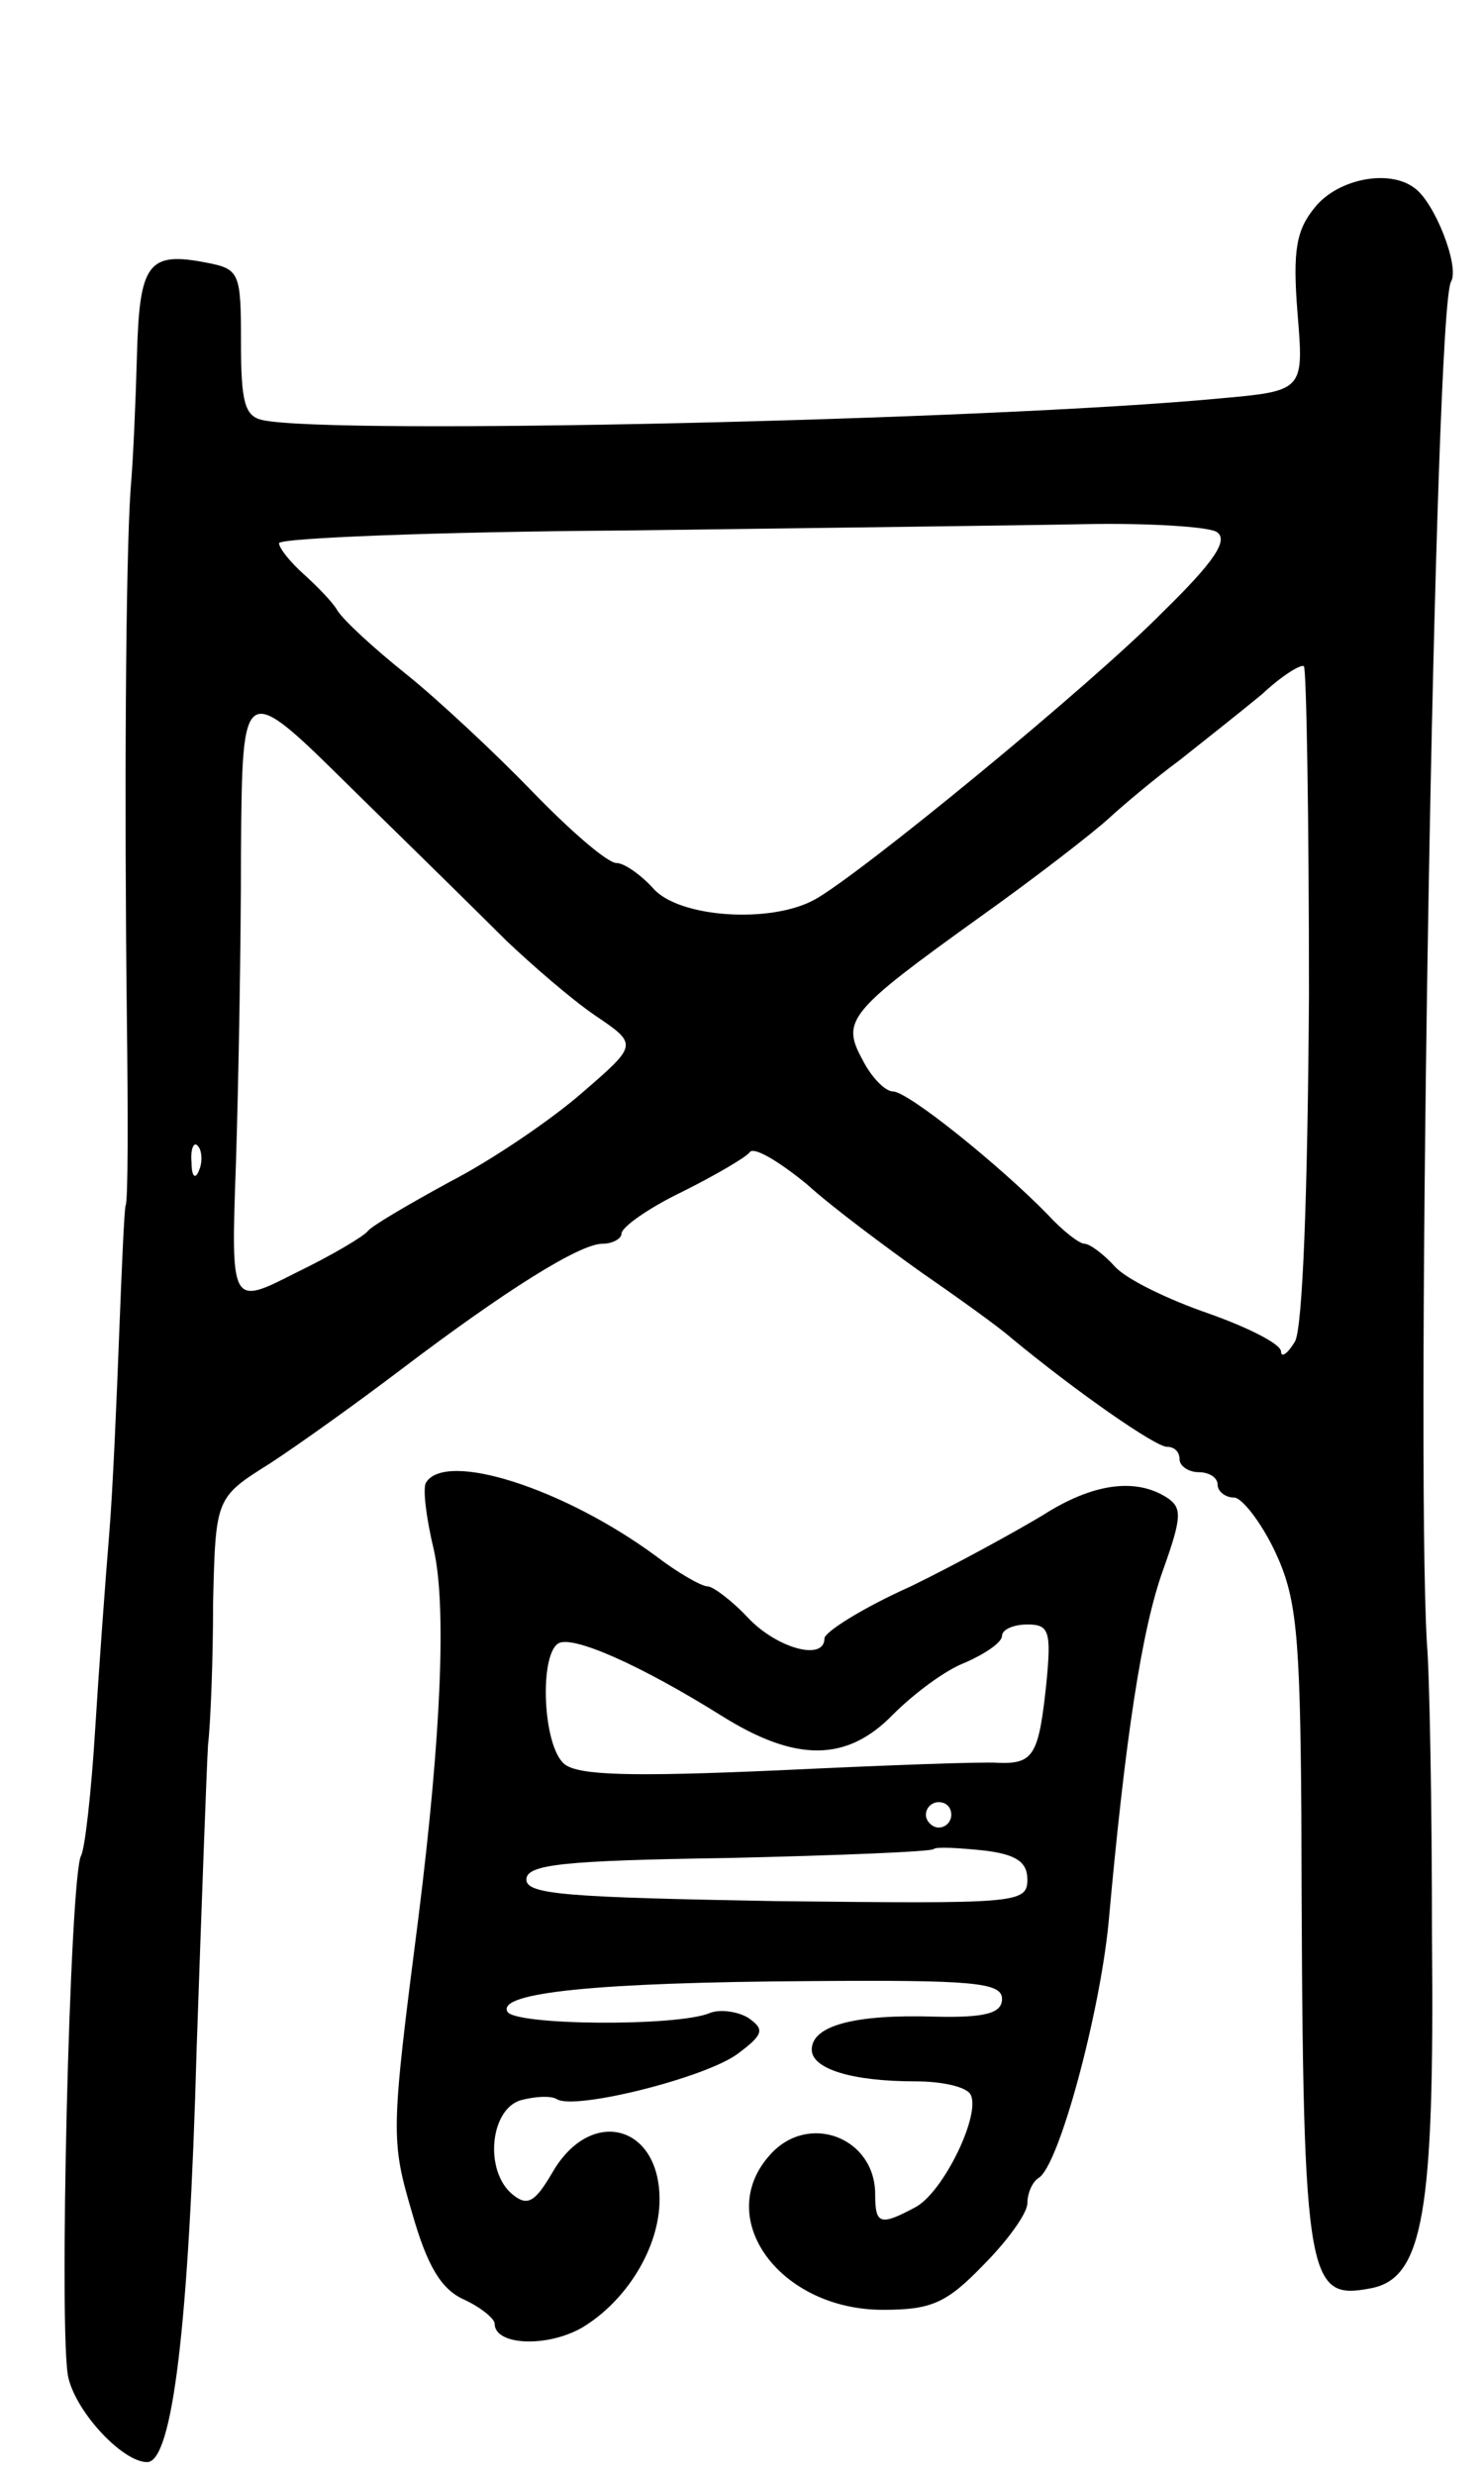<svg version="1.0" xmlns="http://www.w3.org/2000/svg"
 width="117pt" height="195pt" viewBox="0 0 117 195"
 preserveAspectRatio="xMidYMid meet">
<g transform="translate(0,195) scale(0.1,-0.1)"
fill="#000000" stroke="none">
<path d="M1037 1787 c-15 -18 -18 -34 -14 -84 5 -61 5 -61 -62 -67 -181 -17
-699 -29 -754 -17 -14 3 -17 14 -17 61 0 55 -1 58 -27 63 -46 9 -53 0 -55 -72
-1 -36 -3 -84 -5 -106 -4 -57 -5 -246 -3 -415 1 -80 1 -147 -1 -150 -1 -3 -3
-48 -5 -100 -2 -52 -5 -124 -8 -160 -3 -36 -8 -105 -11 -153 -3 -49 -8 -93
-11 -99 -9 -14 -18 -382 -10 -412 7 -28 43 -66 62 -66 20 0 33 108 39 325 4
116 8 224 9 240 2 17 4 67 4 112 2 83 2 83 45 110 23 15 69 48 102 73 83 63
142 100 160 100 8 0 15 4 15 8 0 5 21 20 48 33 26 13 50 27 53 31 3 5 23 -7
45 -25 21 -19 63 -50 91 -70 29 -20 61 -43 70 -51 52 -43 114 -86 123 -86 6 0
10 -4 10 -10 0 -5 7 -10 15 -10 8 0 15 -4 15 -10 0 -5 6 -10 13 -10 6 0 21
-19 32 -42 17 -36 20 -63 21 -207 1 -370 3 -384 55 -374 41 8 50 59 48 276 0
106 -2 210 -4 232 -9 153 6 1052 19 1073 7 12 -13 63 -29 74 -20 15 -60 7 -78
-15z m-78 -256 c10 -6 -1 -23 -42 -63 -57 -58 -240 -208 -275 -227 -35 -19
-107 -14 -127 9 -10 11 -23 20 -29 20 -7 0 -36 25 -66 56 -30 31 -75 73 -100
93 -25 20 -49 42 -54 50 -4 7 -17 20 -27 29 -10 9 -19 20 -19 24 0 4 123 9
273 10 149 2 313 4 362 5 50 1 97 -2 104 -6z m73 -365 c-1 -158 -5 -262 -11
-273 -6 -10 -11 -13 -11 -8 0 6 -26 19 -57 30 -32 11 -65 27 -74 37 -9 10 -20
18 -24 18 -4 0 -17 10 -29 23 -37 38 -110 97 -122 97 -6 0 -17 11 -24 25 -17
31 -11 38 92 112 45 32 90 67 102 78 12 11 37 32 56 46 19 15 48 38 65 52 16
15 31 24 33 22 2 -2 4 -119 4 -259z m-633 43 c20 -19 51 -46 70 -59 34 -23 34
-23 -10 -61 -24 -21 -71 -53 -104 -70 -33 -18 -62 -35 -65 -39 -3 -4 -28 -19
-57 -33 -51 -26 -51 -26 -47 86 2 62 4 172 4 246 1 135 1 135 87 50 47 -46
102 -100 122 -120z m-242 -181 c-3 -8 -6 -5 -6 6 -1 11 2 17 5 13 3 -3 4 -12
1 -19z"/>
<path d="M336 782 c-3 -4 0 -28 6 -53 10 -44 6 -145 -12 -289 -22 -171 -22
-176 -5 -234 12 -42 23 -60 41 -68 13 -6 24 -15 24 -19 0 -17 41 -19 69 -3 35
21 61 63 61 101 0 59 -54 73 -84 22 -14 -24 -20 -28 -32 -18 -22 18 -18 66 6
74 11 3 24 4 29 1 14 -9 118 17 143 36 20 15 21 19 8 28 -8 5 -22 7 -30 4 -25
-11 -155 -10 -160 1 -8 15 71 23 238 24 129 1 152 -1 152 -14 0 -11 -12 -15
-53 -14 -63 2 -97 -7 -97 -26 0 -15 31 -25 82 -25 20 0 39 -4 43 -10 9 -15
-21 -77 -43 -89 -28 -15 -32 -14 -32 10 0 45 -53 65 -83 31 -45 -50 8 -122 89
-122 38 0 50 5 79 35 19 19 35 41 35 49 0 8 4 17 9 20 16 10 48 129 55 201 13
144 26 231 43 278 15 42 15 49 3 57 -25 16 -59 11 -98 -14 -20 -12 -67 -38
-104 -56 -38 -17 -68 -36 -68 -41 0 -18 -37 -8 -60 16 -13 14 -28 25 -32 25
-5 0 -24 11 -41 24 -72 53 -165 83 -181 58z m489 -158 c-6 -57 -10 -64 -38
-63 -12 1 -91 -2 -175 -6 -114 -5 -156 -4 -167 5 -17 14 -20 85 -5 95 11 7 65
-17 129 -57 59 -37 99 -36 135 1 16 16 41 35 57 41 16 7 29 16 29 21 0 5 9 9
20 9 17 0 19 -5 15 -46z m-75 -104 c0 -5 -4 -10 -10 -10 -5 0 -10 5 -10 10 0
6 5 10 10 10 6 0 10 -4 10 -10z m60 -51 c0 -19 -9 -19 -197 -17 -164 3 -198 5
-198 17 0 12 29 15 159 17 87 2 160 5 162 7 2 2 19 1 39 -1 26 -3 35 -9 35
-23z"/>
</g>
</svg>
